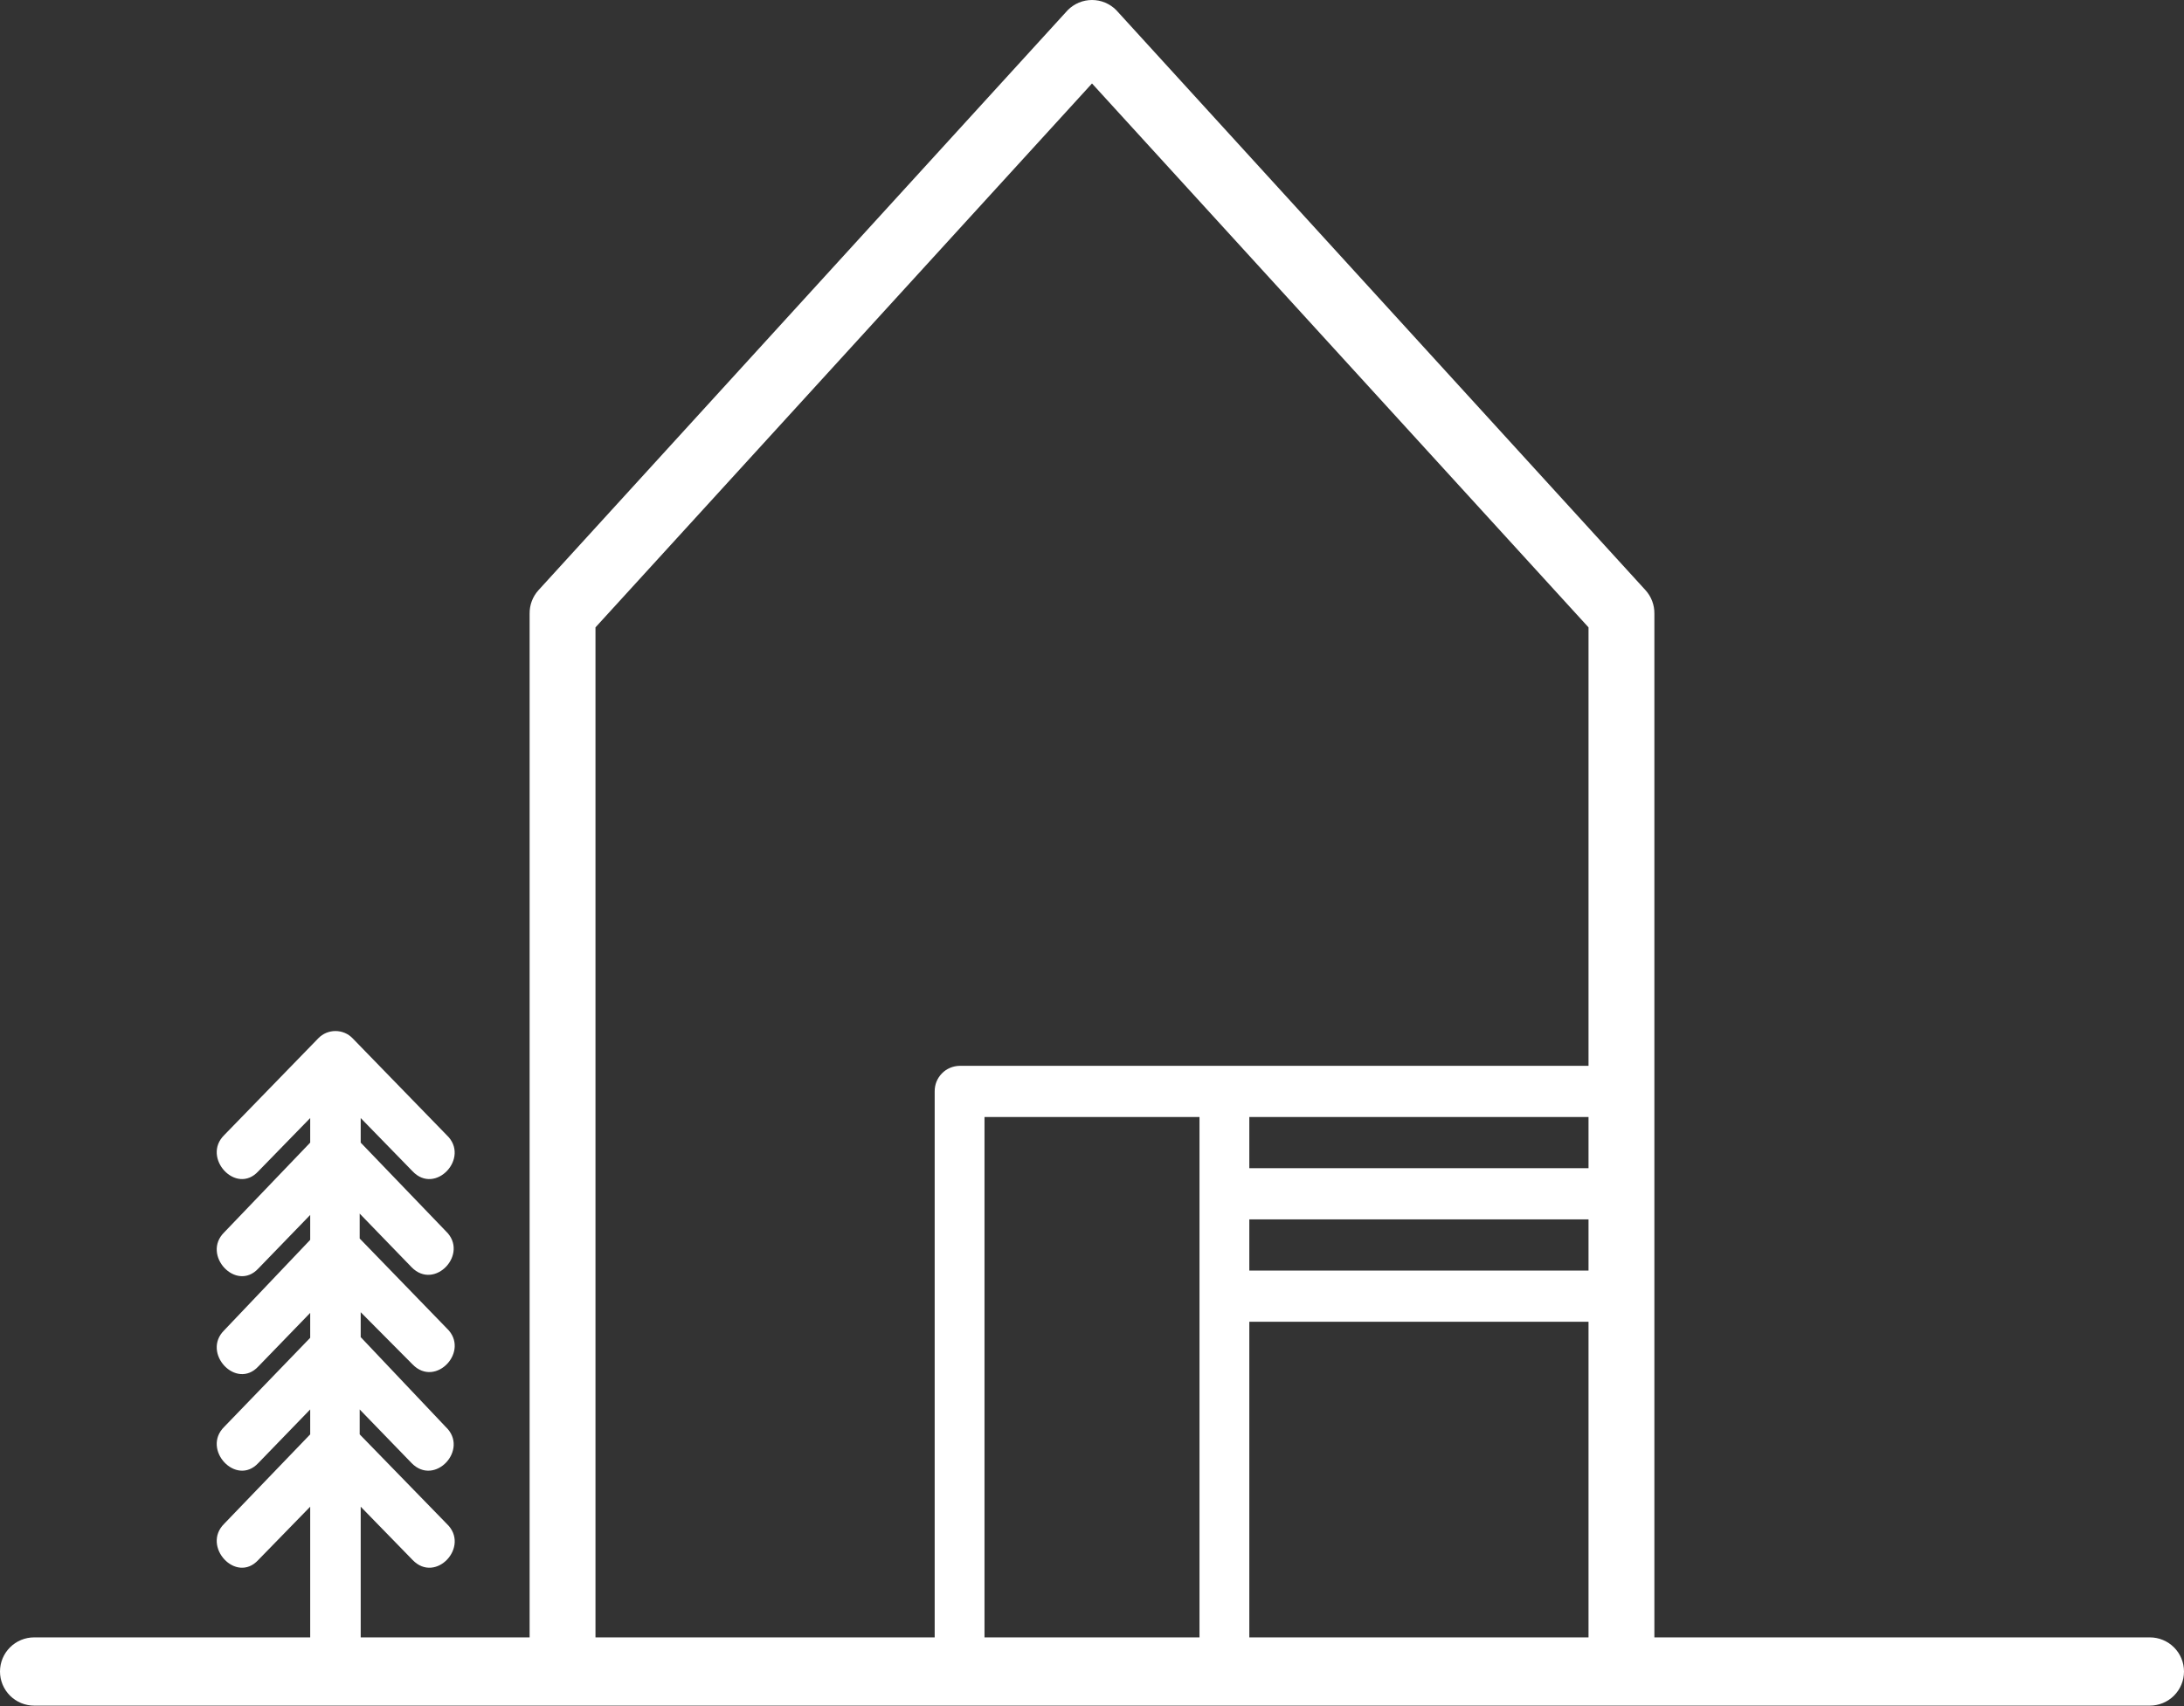 <svg width="64" height="50" viewBox="0 0 64 50" fill="none" xmlns="http://www.w3.org/2000/svg">
<rect x="0" y="0" width="64" height="50" fill="#333333" stroke="none"/>
<path d="M63 47.986H48.48V17.986C48.484 17.731 48.391 17.484 48.22 17.296L32.71 0.296C32.617 0.202 32.506 0.128 32.385 0.077C32.263 0.026 32.132 0 32 0C31.868 0 31.737 0.026 31.615 0.077C31.494 0.128 31.383 0.202 31.29 0.296L15.78 17.296C15.609 17.484 15.516 17.731 15.52 17.986V47.986H10.57V44.156L12.09 45.716C12.77 46.426 13.79 45.316 13.09 44.656L10.54 42.036V41.306L12.06 42.876C12.74 43.576 13.76 42.476 13.06 41.816L10.57 39.186V38.456L12.09 39.986C12.77 40.686 13.79 39.586 13.09 38.926L10.54 36.296V35.566L12.06 37.136C12.74 37.836 13.76 36.736 13.06 36.076L10.57 33.486V32.766L12.09 34.326C12.76 35.036 13.79 33.926 13.09 33.266L10.33 30.426C10.265 30.359 10.187 30.306 10.101 30.27C10.015 30.234 9.923 30.216 9.83 30.216C9.737 30.216 9.645 30.234 9.559 30.27C9.473 30.306 9.395 30.359 9.33 30.426L6.57 33.266C5.9 33.926 6.92 35.036 7.57 34.326L9.09 32.766V33.486L6.57 36.116C5.9 36.776 6.92 37.876 7.57 37.176L9.09 35.606V36.336L6.57 38.986C5.9 39.646 6.92 40.746 7.57 40.046L9.09 38.476V39.206L6.57 41.816C5.9 42.476 6.92 43.576 7.57 42.876L9.09 41.306V42.036L6.57 44.656C5.9 45.316 6.92 46.426 7.57 45.716L9.09 44.156V47.986H1C0.735 47.986 0.48 48.091 0.293 48.279C0.105 48.466 0 48.721 0 48.986C0 49.251 0.105 49.505 0.293 49.693C0.48 49.88 0.735 49.986 1 49.986H63C63.265 49.986 63.52 49.88 63.707 49.693C63.895 49.505 64 49.251 64 48.986C64 48.721 63.895 48.466 63.707 48.279C63.52 48.091 63.265 47.986 63 47.986ZM35.15 47.986H28.85V32.736H35.15V47.986ZM46.55 47.986H36.61V38.736H46.55V47.986ZM46.55 37.236H36.61V35.736H46.55V37.236ZM46.55 34.236H36.61V32.736H46.55V34.236ZM46.55 31.236H28.12C28.023 31.237 27.927 31.258 27.838 31.296C27.748 31.334 27.667 31.39 27.6 31.46C27.532 31.529 27.479 31.612 27.442 31.702C27.407 31.792 27.389 31.889 27.39 31.986V47.986H17.45V18.386L32 2.446L46.55 18.386V31.236Z" fill="white"/>
</svg>
